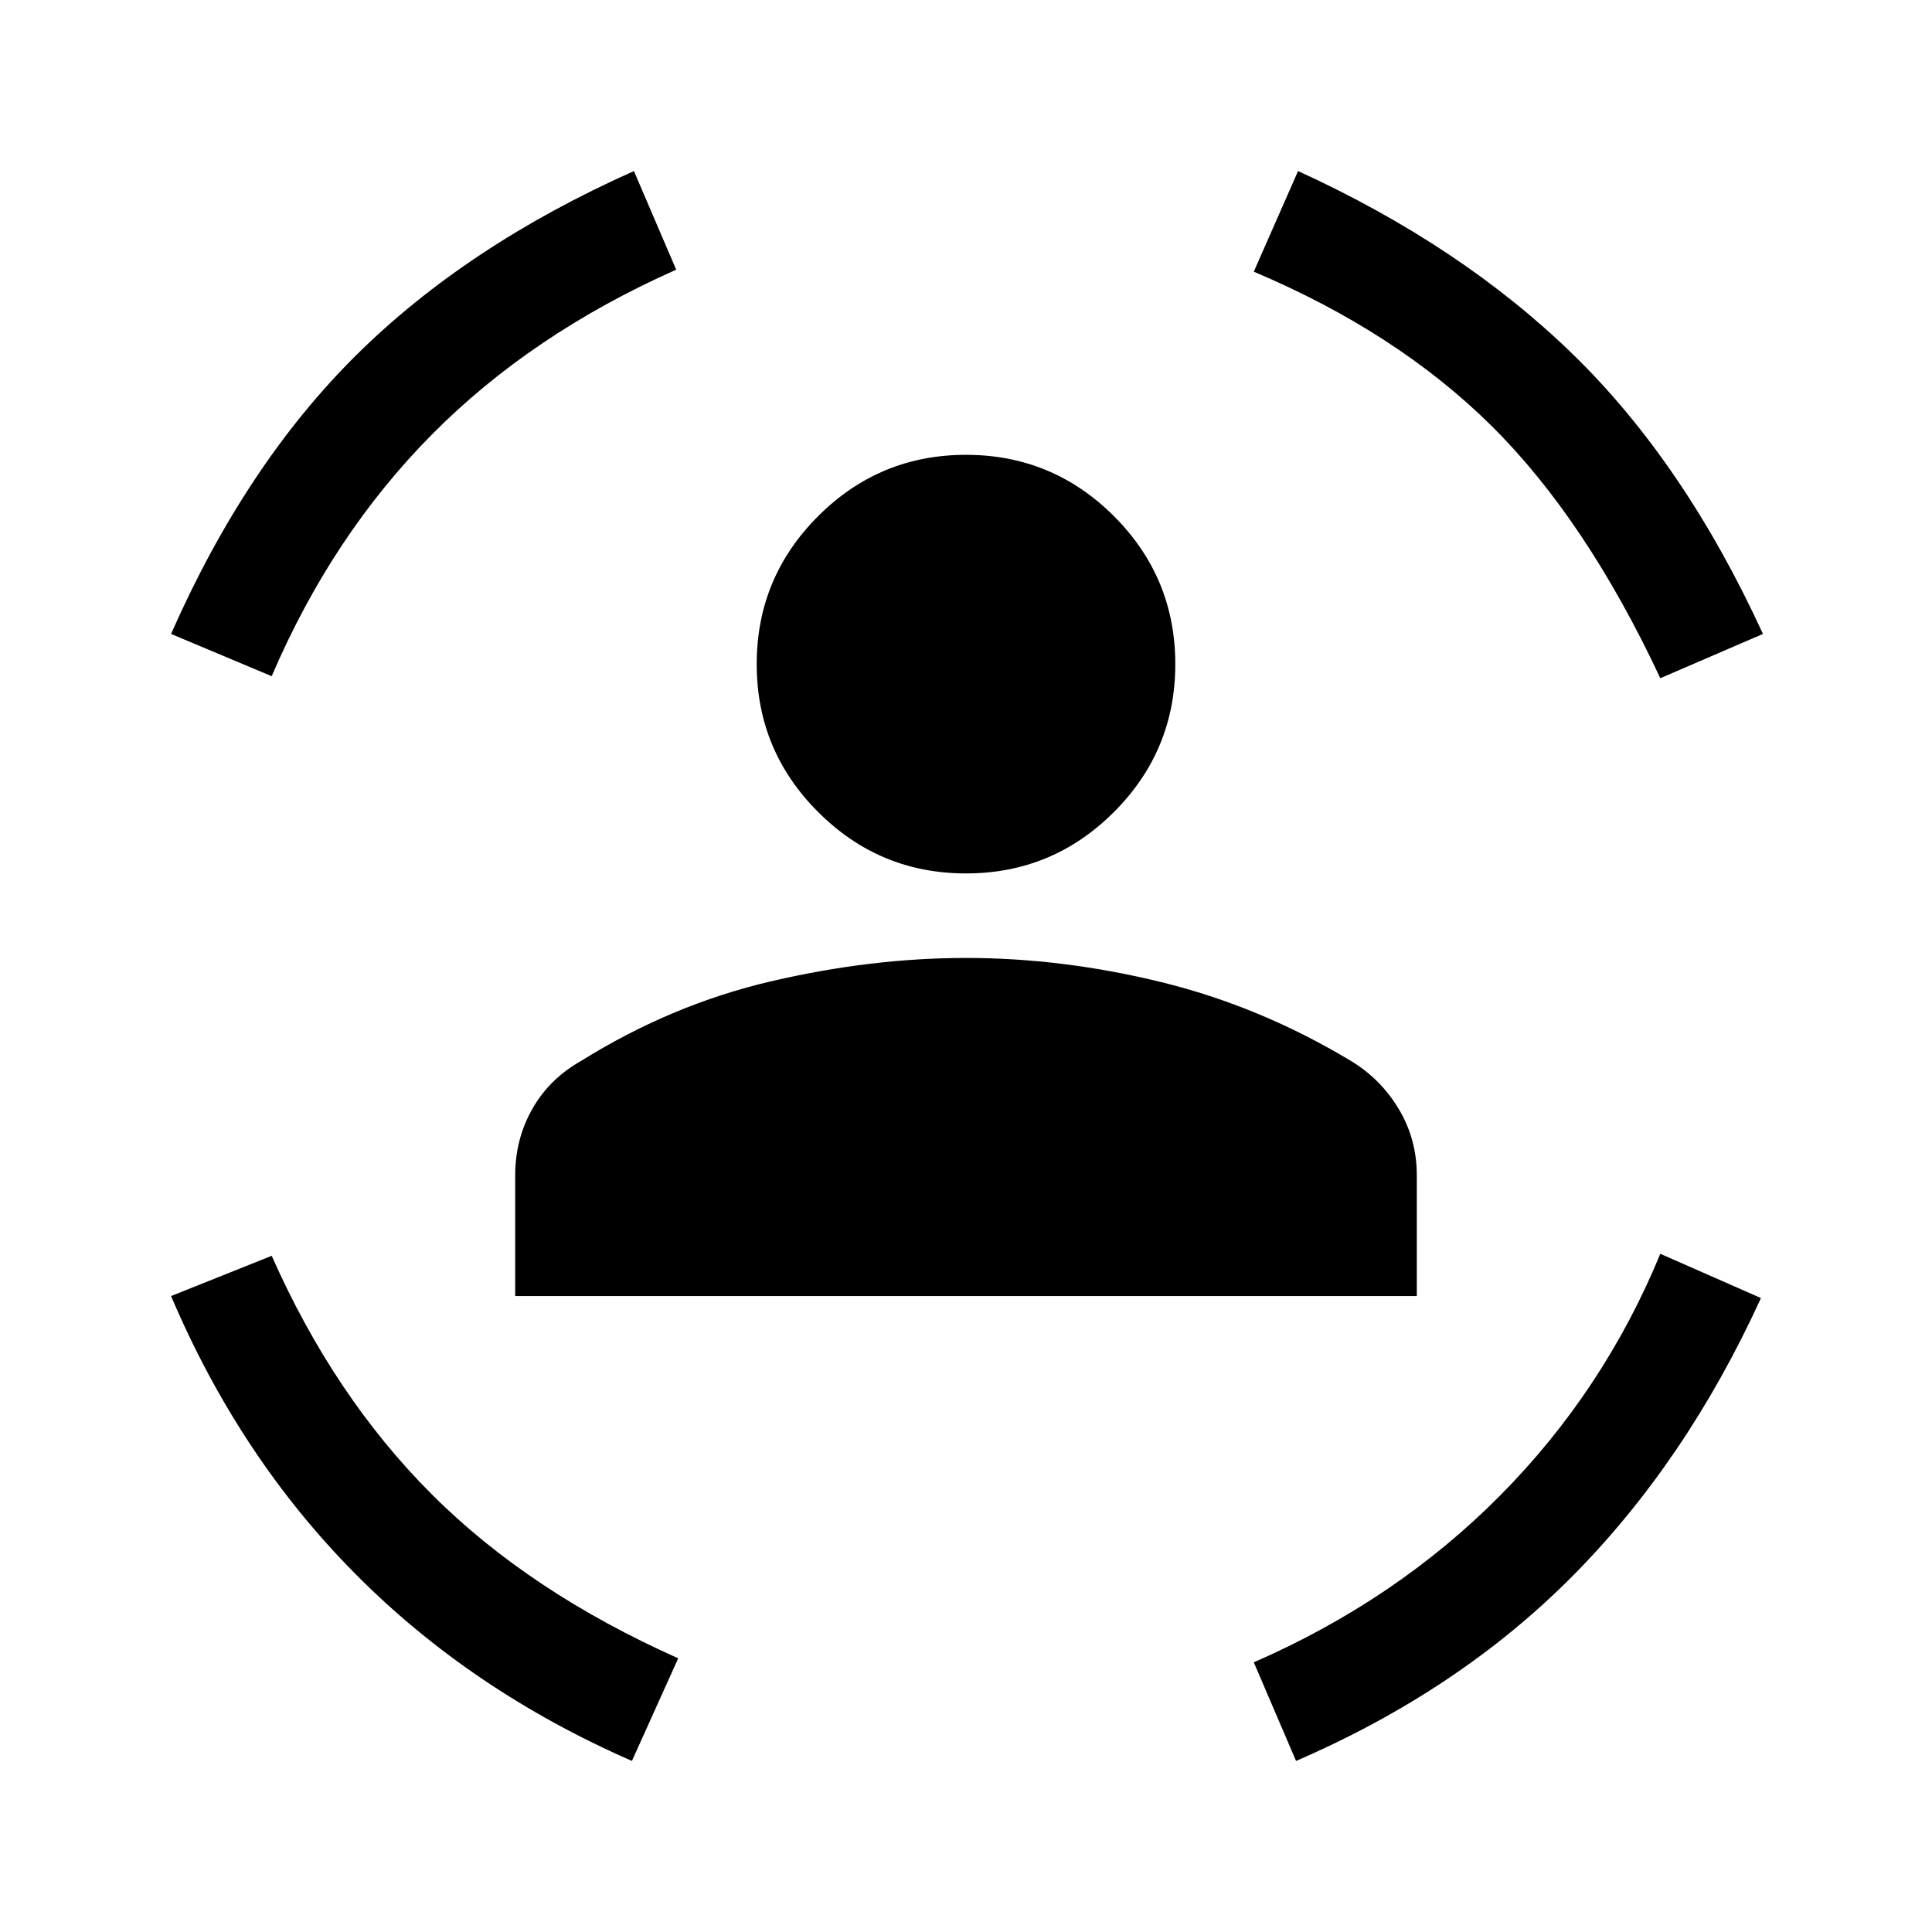 <svg xmlns="http://www.w3.org/2000/svg" height="24" width="24"><path d="M12 10.85q-1.075 0-1.837-.763Q9.4 9.325 9.4 8.25t.763-1.838Q10.925 5.65 12 5.65t1.838.762q.762.763.762 1.838 0 1.075-.762 1.837-.763.763-1.838.763ZM6.4 16.1v-1.5q0-.45.213-.825.212-.375.612-.6 1.125-.7 2.363-.987Q10.825 11.9 12 11.9q1.2 0 2.425.3 1.225.3 2.35.975.375.225.6.6.225.375.225.825v1.5Zm14.225-7.675q-.925-1.975-2.1-3.138-1.175-1.162-2.95-1.912l.55-1.25q2.025.925 3.413 2.275 1.387 1.35 2.362 3.475ZM3.375 8.4l-1.25-.525q.925-2.1 2.3-3.463Q5.8 3.05 7.875 2.125L8.4 3.35q-1.8.8-3.037 2.05-1.238 1.25-1.988 3ZM7.85 21.875q-2-.875-3.437-2.325-1.438-1.45-2.288-3.45l1.25-.5q.775 1.75 1.988 2.962 1.212 1.213 3.062 2.038Zm8.25 0-.525-1.225q1.775-.775 3.063-2.075 1.287-1.3 1.987-3l1.25.55q-.925 2.025-2.337 3.45-1.413 1.425-3.438 2.3Z"/></svg>